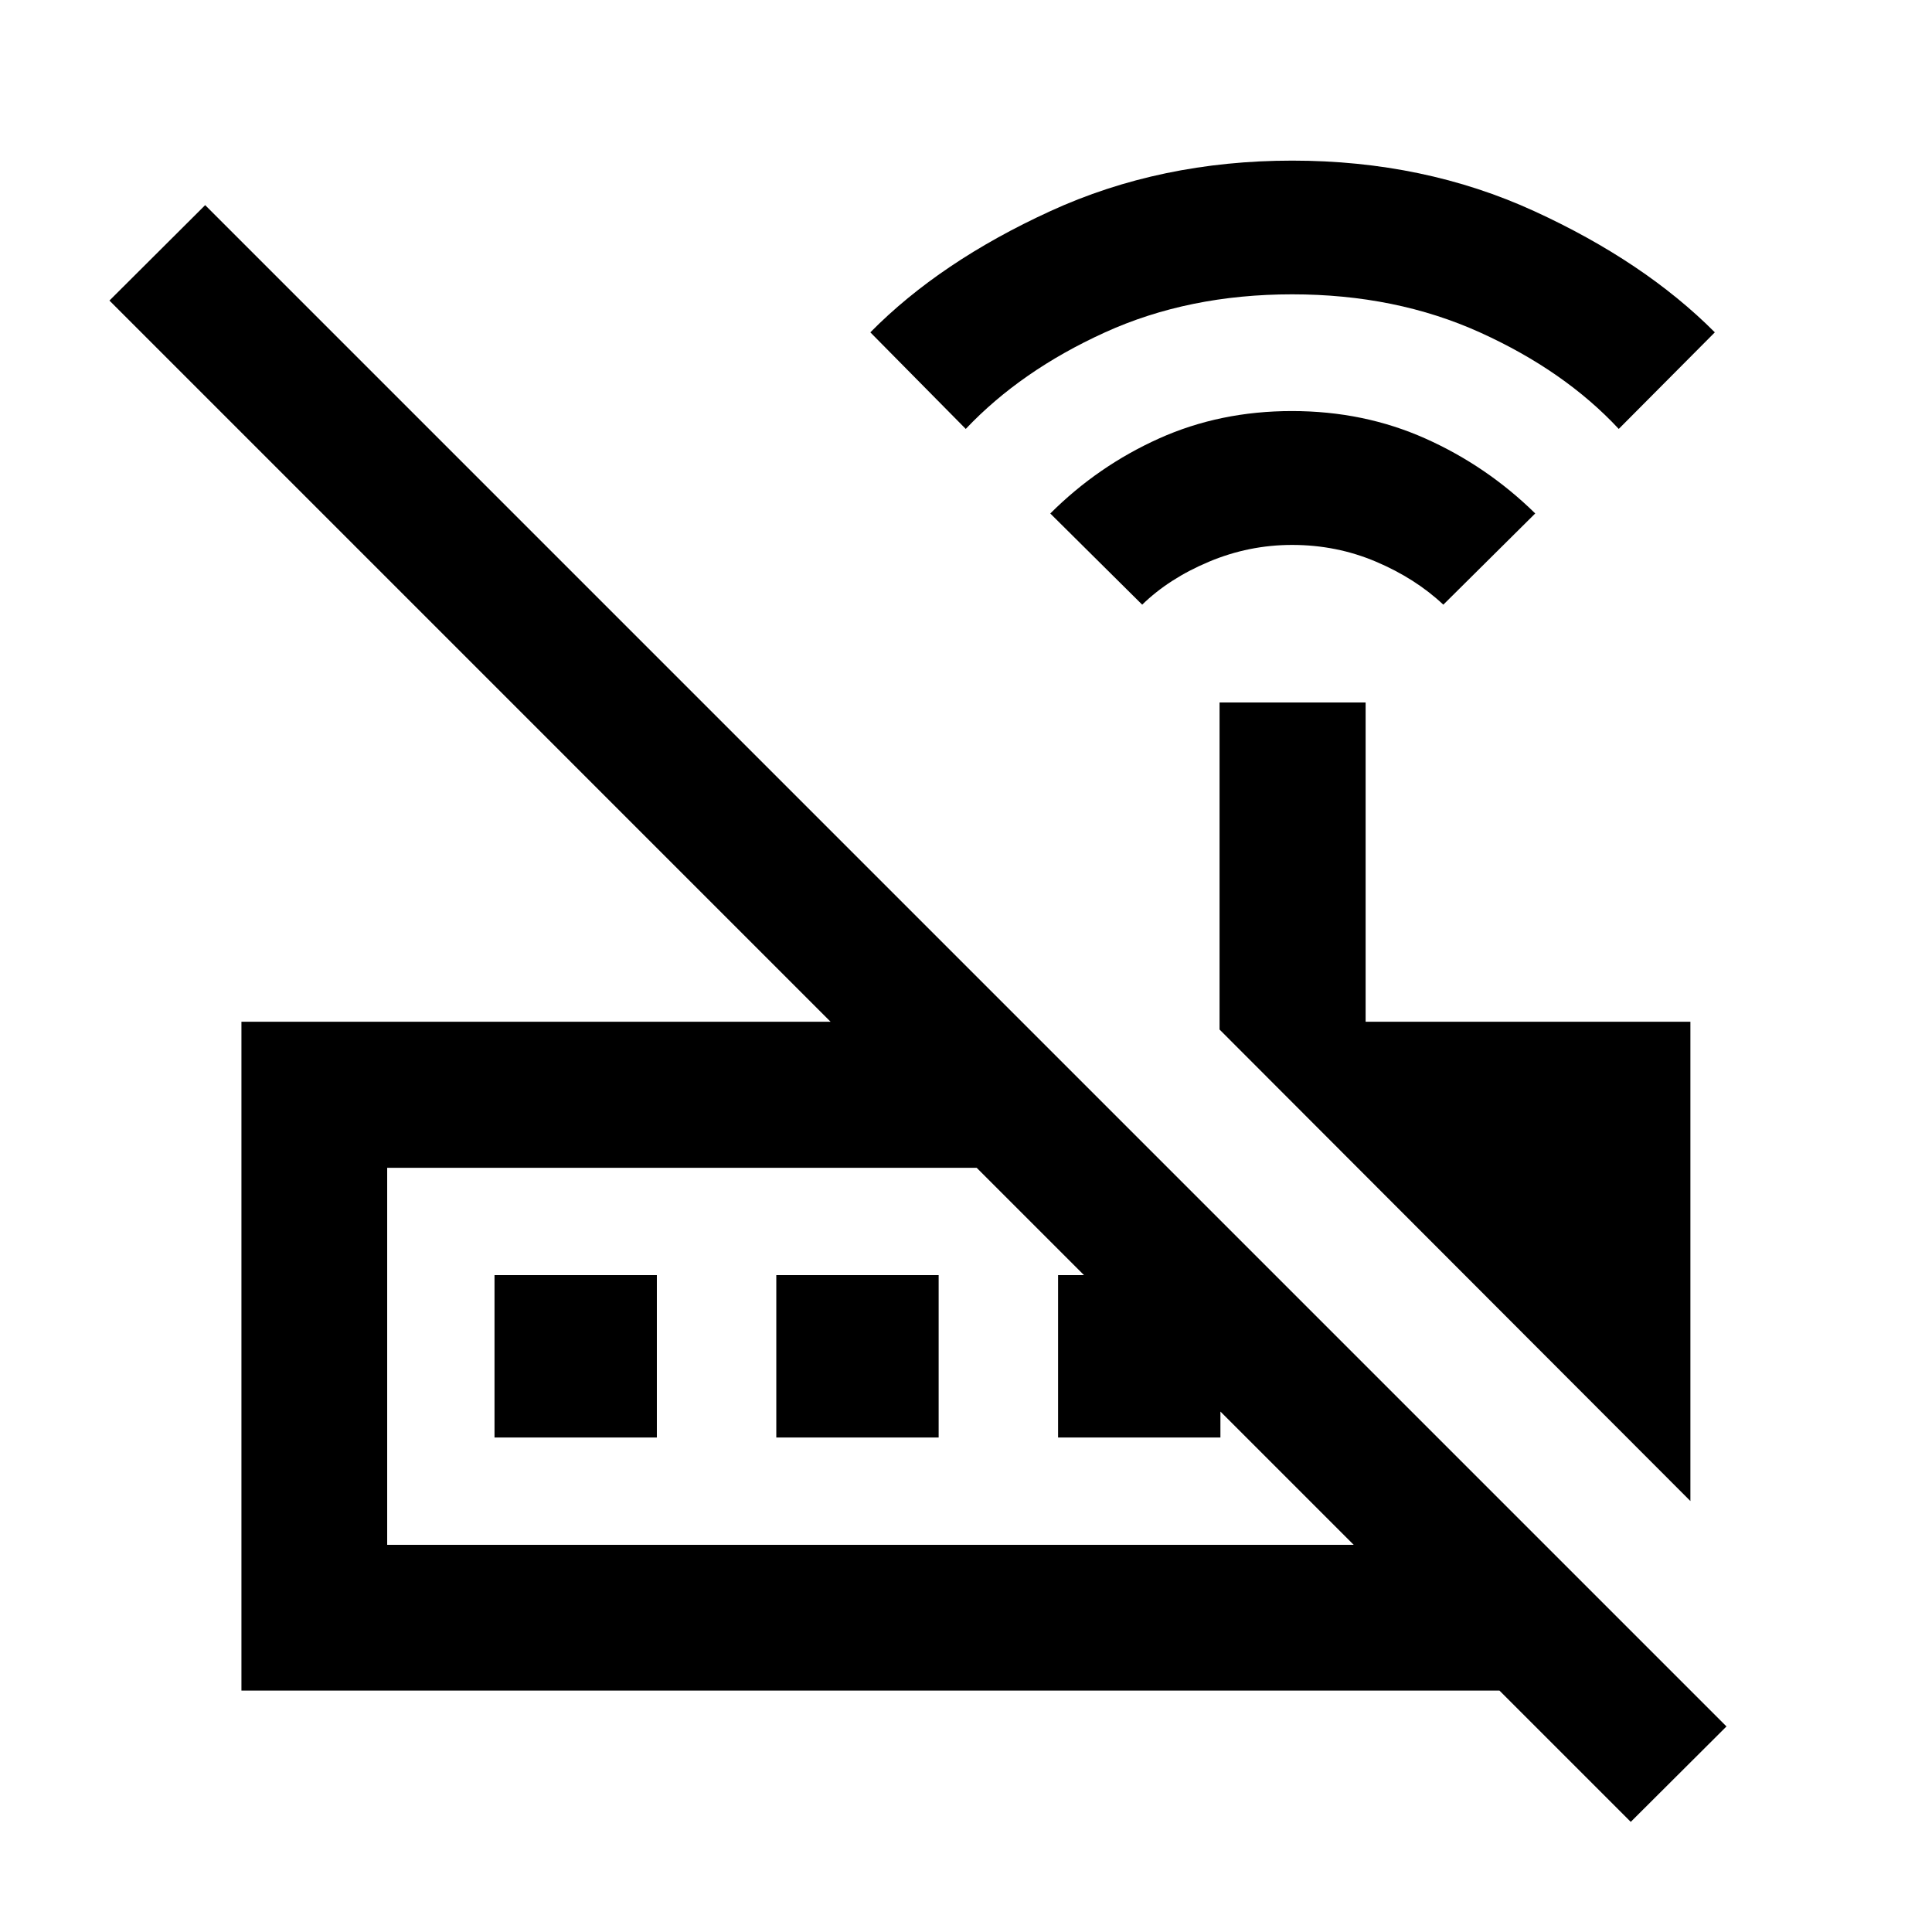 <svg xmlns="http://www.w3.org/2000/svg" height="40" viewBox="0 -960 960 960" width="40"><path d="m567.55-659.54-45.67-45.31q23.69-23.62 54.01-37.26 30.31-13.64 66.05-13.64 35.74 0 66.3 13.64 30.56 13.64 54.61 37.24l-45.67 45.33q-13.82-13.01-33.43-21.35-19.61-8.34-41.71-8.34-21.44 0-41.3 8.34-19.86 8.34-33.19 21.35Zm-87.67-87.33-47.41-47.99q34.67-35.14 89.43-60.23 54.75-25.1 120.22-25.1 65.46 0 120.22 25.1 54.75 25.09 89.75 60.23l-47.74 47.99q-26.97-28.93-68.85-47.9-41.87-18.98-93.43-18.98-51.48 0-93.13 18.96-41.65 18.97-69.06 47.92Zm360.07 532.73L605.99-448.43v-162.51h72.58v158.64h161.38v238.16Zm-647.56 21.75h480.25L485.3-379.73H192.39v187.34ZM810.31-54.72l-65.25-65.25H119.97V-452.3h292.75L54.38-810.65l47.57-47.42 755.93 755.93-47.57 47.42ZM192.39-192.39v-187.34 187.34Zm53.33-53.33v-80.67h80.67v80.67h-80.67Zm140.02 0v-80.67h80.67v80.67h-80.67Zm140.01 0v-80.67h80.67v80.67h-80.67Z"/></svg>